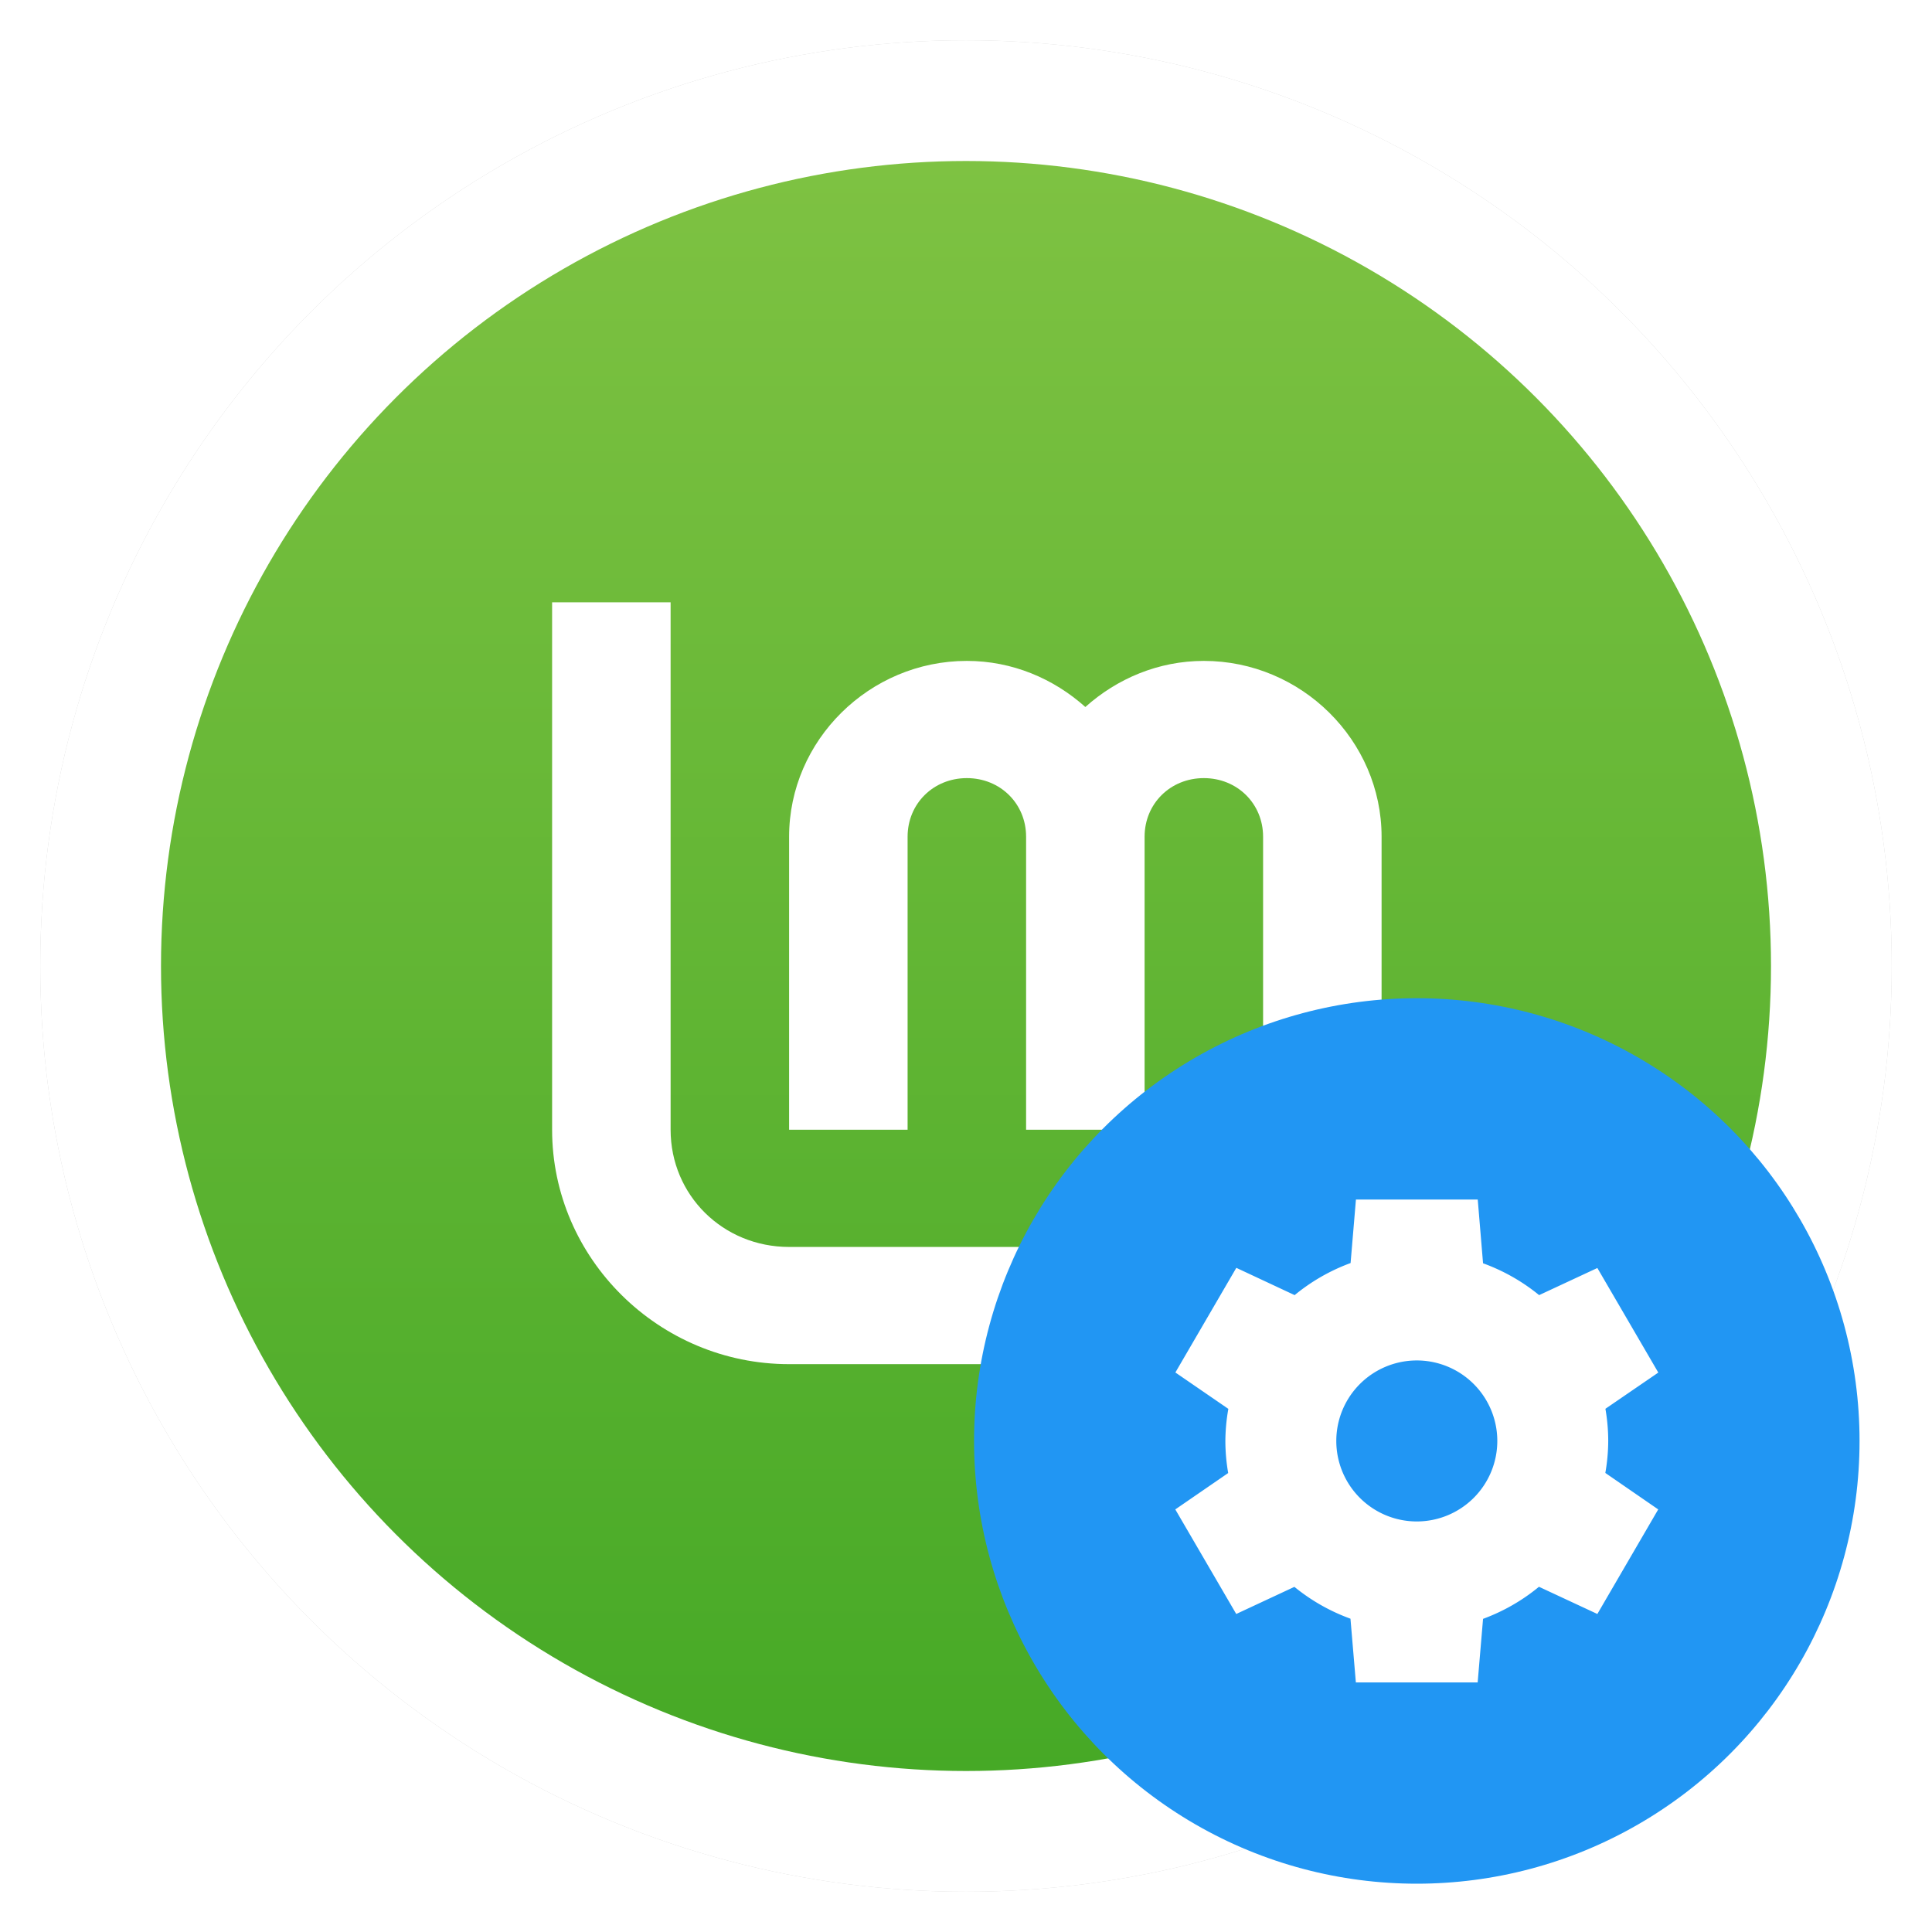 <svg width="48" height="48" version="1.1" xmlns="http://www.w3.org/2000/svg" xmlns:xlink="http://www.w3.org/1999/xlink">
<defs>
<linearGradient id="linearGradient869" x1="25" x2="25" y1="44" y2="4" gradientUnits="userSpaceOnUse">
<stop stop-color="#46a926" offset="0"/>
<stop stop-color="#7ec242" offset="1"/>
</linearGradient>
<filter id="filter881" x="-.036" y="-.036" width="1.072" height="1.072" color-interpolation-filters="sRGB">
<feGaussianBlur stdDeviation="0.69"/>
</filter>
<filter id="a-3" color-interpolation-filters="sRGB">
<feFlood flood-opacity=".196" result="flood"/>
<feComposite in="flood" in2="SourceGraphic" operator="in" result="composite1"/>
<feGaussianBlur in="composite1" result="blur" stdDeviation="1"/>
<feOffset dx="0" dy="1" result="offset"/>
<feComposite in="SourceGraphic" in2="offset" result="composite2"/>
</filter>
</defs>
<g>
<g fill-rule="evenodd">
<circle cx="24" cy="24" r="23" fill="#ccc" filter="url(#filter881)" style="paint-order:stroke fill markers"/>
<circle cx="24" cy="24" r="23" fill="#fff" style="paint-order:stroke fill markers"/>
<circle cx="24" cy="24" r="20" fill="url(#linearGradient869)" style="paint-order:stroke fill markers"/>
</g>
<g transform="matrix(.092 0 0 .091 6.357 5.5)" enable-background="new" fill="#92b372">
<path d="m80 104v144c0 35.157 28.843 64 64 64h96c35.157 0 64-28.843 64-64v-80c0-26.32-21.68-48-48-48-12.296 0-23.467 4.86-32 12.586-8.533-7.726-19.704-12.586-32-12.586-26.32 0-48 21.68-48 48v80h32v-80c0-9.026 6.974-16 16-16s16 6.974 16 16v80h32v-80c0-9.026 6.974-16 16-16s16 6.974 16 16v80c0 17.863-14.137 32-32 32h-96c-17.863 0-32-14.137-32-32v-144z" color="#000000" color-rendering="auto" dominant-baseline="auto" enable-background="accumulate" fill="#fff" image-rendering="auto" shape-rendering="auto" solid-color="#000000" style="font-feature-settings:normal;font-variant-alternates:normal;font-variant-caps:normal;font-variant-ligatures:normal;font-variant-numeric:normal;font-variant-position:normal;isolation:auto;mix-blend-mode:normal;shape-padding:0;text-decoration-color:#000000;text-decoration-line:none;text-decoration-style:solid;text-indent:0;text-orientation:mixed;text-transform:none;white-space:normal"/>
</g>
</g>
<g transform="translate(-.8 -1.2)">
<circle cx="36" cy="36" r="11" fill="#2196f3" filter="url(#a-3)"/>
<path d="m34.488 29.998-2e-3 4e-3h2e-3zm0 4e-3 -0.133 1.578a4.757 4.714 0 0 0-1.39 0.797l-1.449-0.678-1.514 2.6 1.316 0.904a4.757 4.714 0 0 0-0.074 0.797 4.757 4.714 0 0 0 0.07 0.797l-1.314 0.904 1.514 2.598 1.445-0.674a4.757 4.714 0 0 0 1.393 0.791l0.134 1.584h3.026l0.134-1.58a4.757 4.714 0 0 0 1.389-0.797l1.451 0.676 1.512-2.598-1.314-0.906a4.757 4.714 0 0 0 0.072-0.795 4.757 4.714 0 0 0-0.07-0.799l1.314-0.9-1.514-2.598-1.447 0.674a4.757 4.714 0 0 0-1.393-0.791l-0.132-1.584zm1.512 3.998a2 2 0 0 1 2 2 2 2 0 0 1-2 2 2 2 0 0 1-2-2 2 2 0 0 1 2-2z" fill="#fff" filter="url(#a-3)"/>
</g>
</svg>

